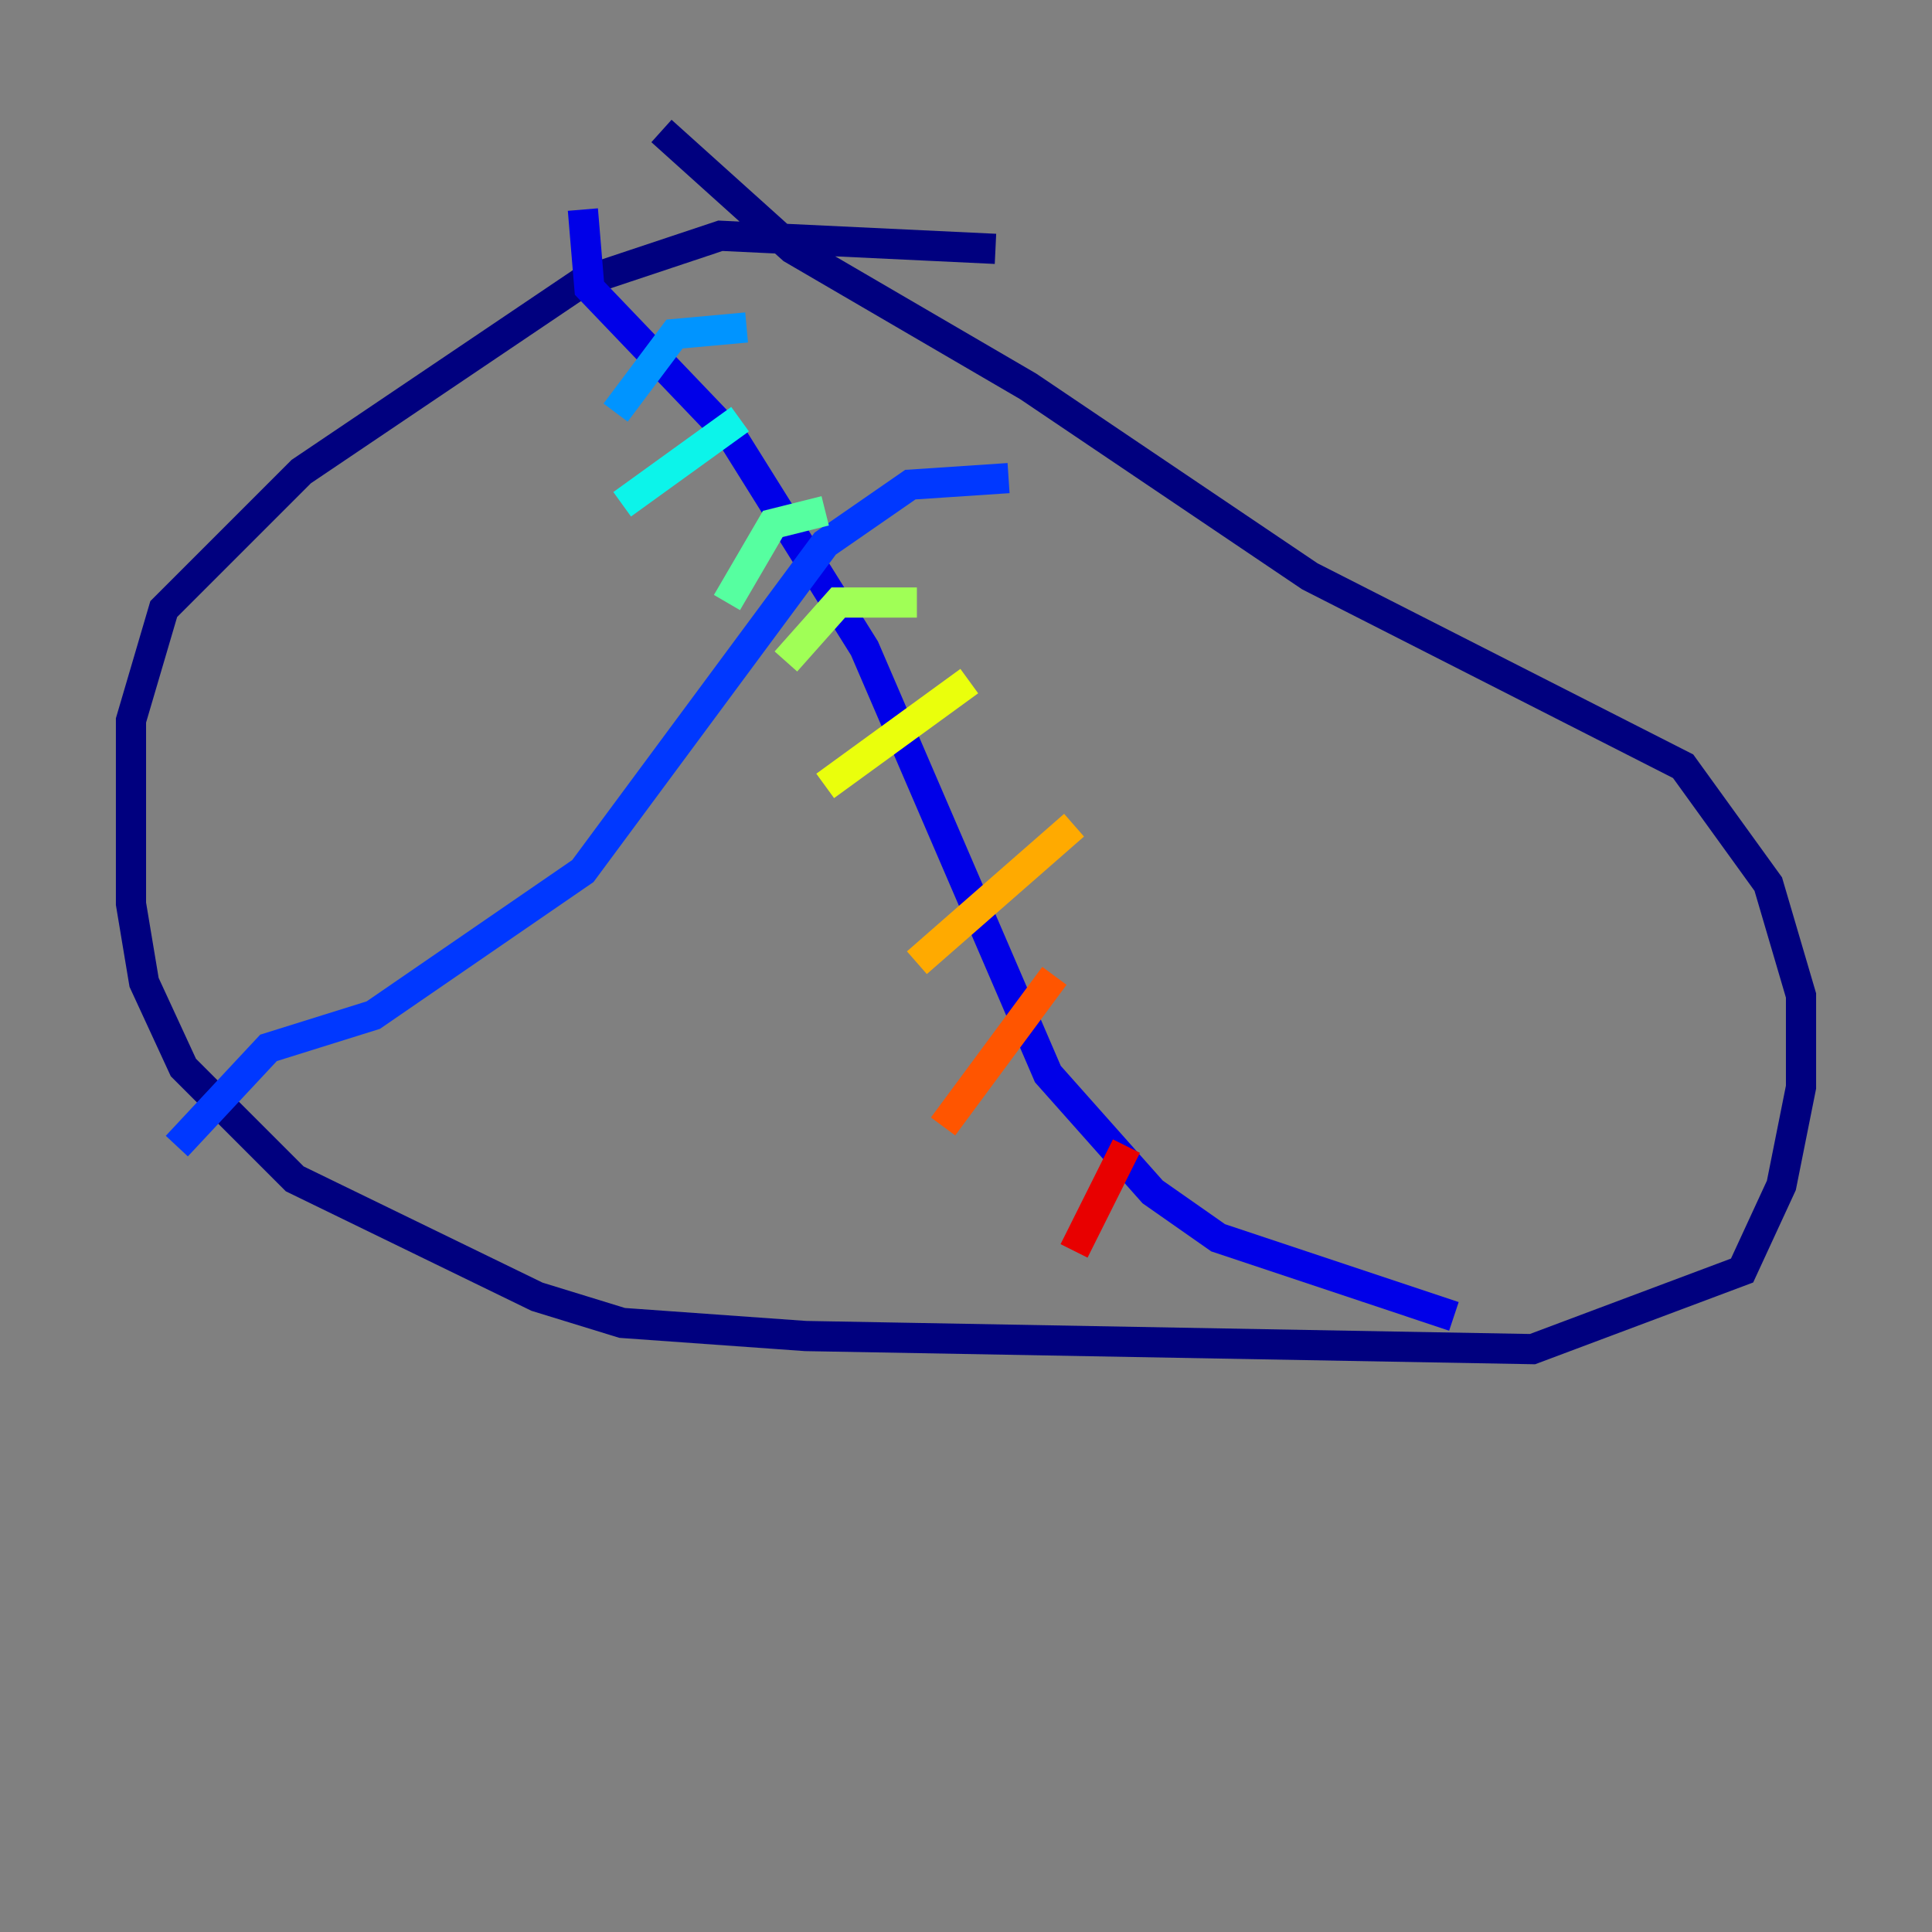 <?xml version="1.0" encoding="utf-8" ?>
<svg baseProfile="tiny" height="128" version="1.2" viewBox="0,0,128,128" width="128" xmlns="http://www.w3.org/2000/svg" xmlns:ev="http://www.w3.org/2001/xml-events" xmlns:xlink="http://www.w3.org/1999/xlink"><rect x="0" y="0" width="128" height="128" fill="#808080" stroke="none"/><defs /><polyline fill="none" points="65.953,16.488 47.729,15.62 38.617,18.658 19.959,31.241 10.848,40.352 8.678,47.729 8.678,59.878 9.546,65.085 12.149,70.725 19.525,78.102 35.58,85.912 41.22,87.647 53.37,88.515 101.532,89.383 115.417,84.176 118.02,78.536 119.322,72.027 119.322,65.953 117.153,58.576 111.512,50.766 86.78,38.183 68.122,25.6 52.502,16.488 43.824,8.678" stroke="#00007f" stroke-width="2" /><polyline fill="none" points="38.617,13.885 39.051,19.091 48.597,29.071 57.275,42.956 69.424,71.159 76.366,78.969 80.705,82.007 96.325,87.214" stroke="#0000e8" stroke-width="2" /><polyline fill="none" points="66.82,31.675 60.312,32.108 54.671,36.014 38.617,57.709 24.732,67.254 17.79,69.424 11.715,75.932" stroke="#0038ff" stroke-width="2" /><polyline fill="none" points="49.464,21.695 44.691,22.129 40.786,27.336" stroke="#0094ff" stroke-width="2" /><polyline fill="none" points="49.031,27.77 41.22,33.41" stroke="#0cf4ea" stroke-width="2" /><polyline fill="none" points="54.671,33.844 51.2,34.712 48.163,39.919" stroke="#56ffa0" stroke-width="2" /><polyline fill="none" points="60.746,39.919 55.539,39.919 52.068,43.824" stroke="#a0ff56" stroke-width="2" /><polyline fill="none" points="64.217,45.125 54.671,52.068" stroke="#eaff0c" stroke-width="2" /><polyline fill="none" points="71.159,54.671 60.746,63.783" stroke="#ffaa00" stroke-width="2" /><polyline fill="none" points="69.858,64.651 62.481,74.63" stroke="#ff5500" stroke-width="2" /><polyline fill="none" points="74.63,75.932 71.159,82.875" stroke="#e80000" stroke-width="2" /><polyline fill="none" points="71.159,82.875 71.159,82.875" stroke="#7f0000" stroke-width="2" /></svg>